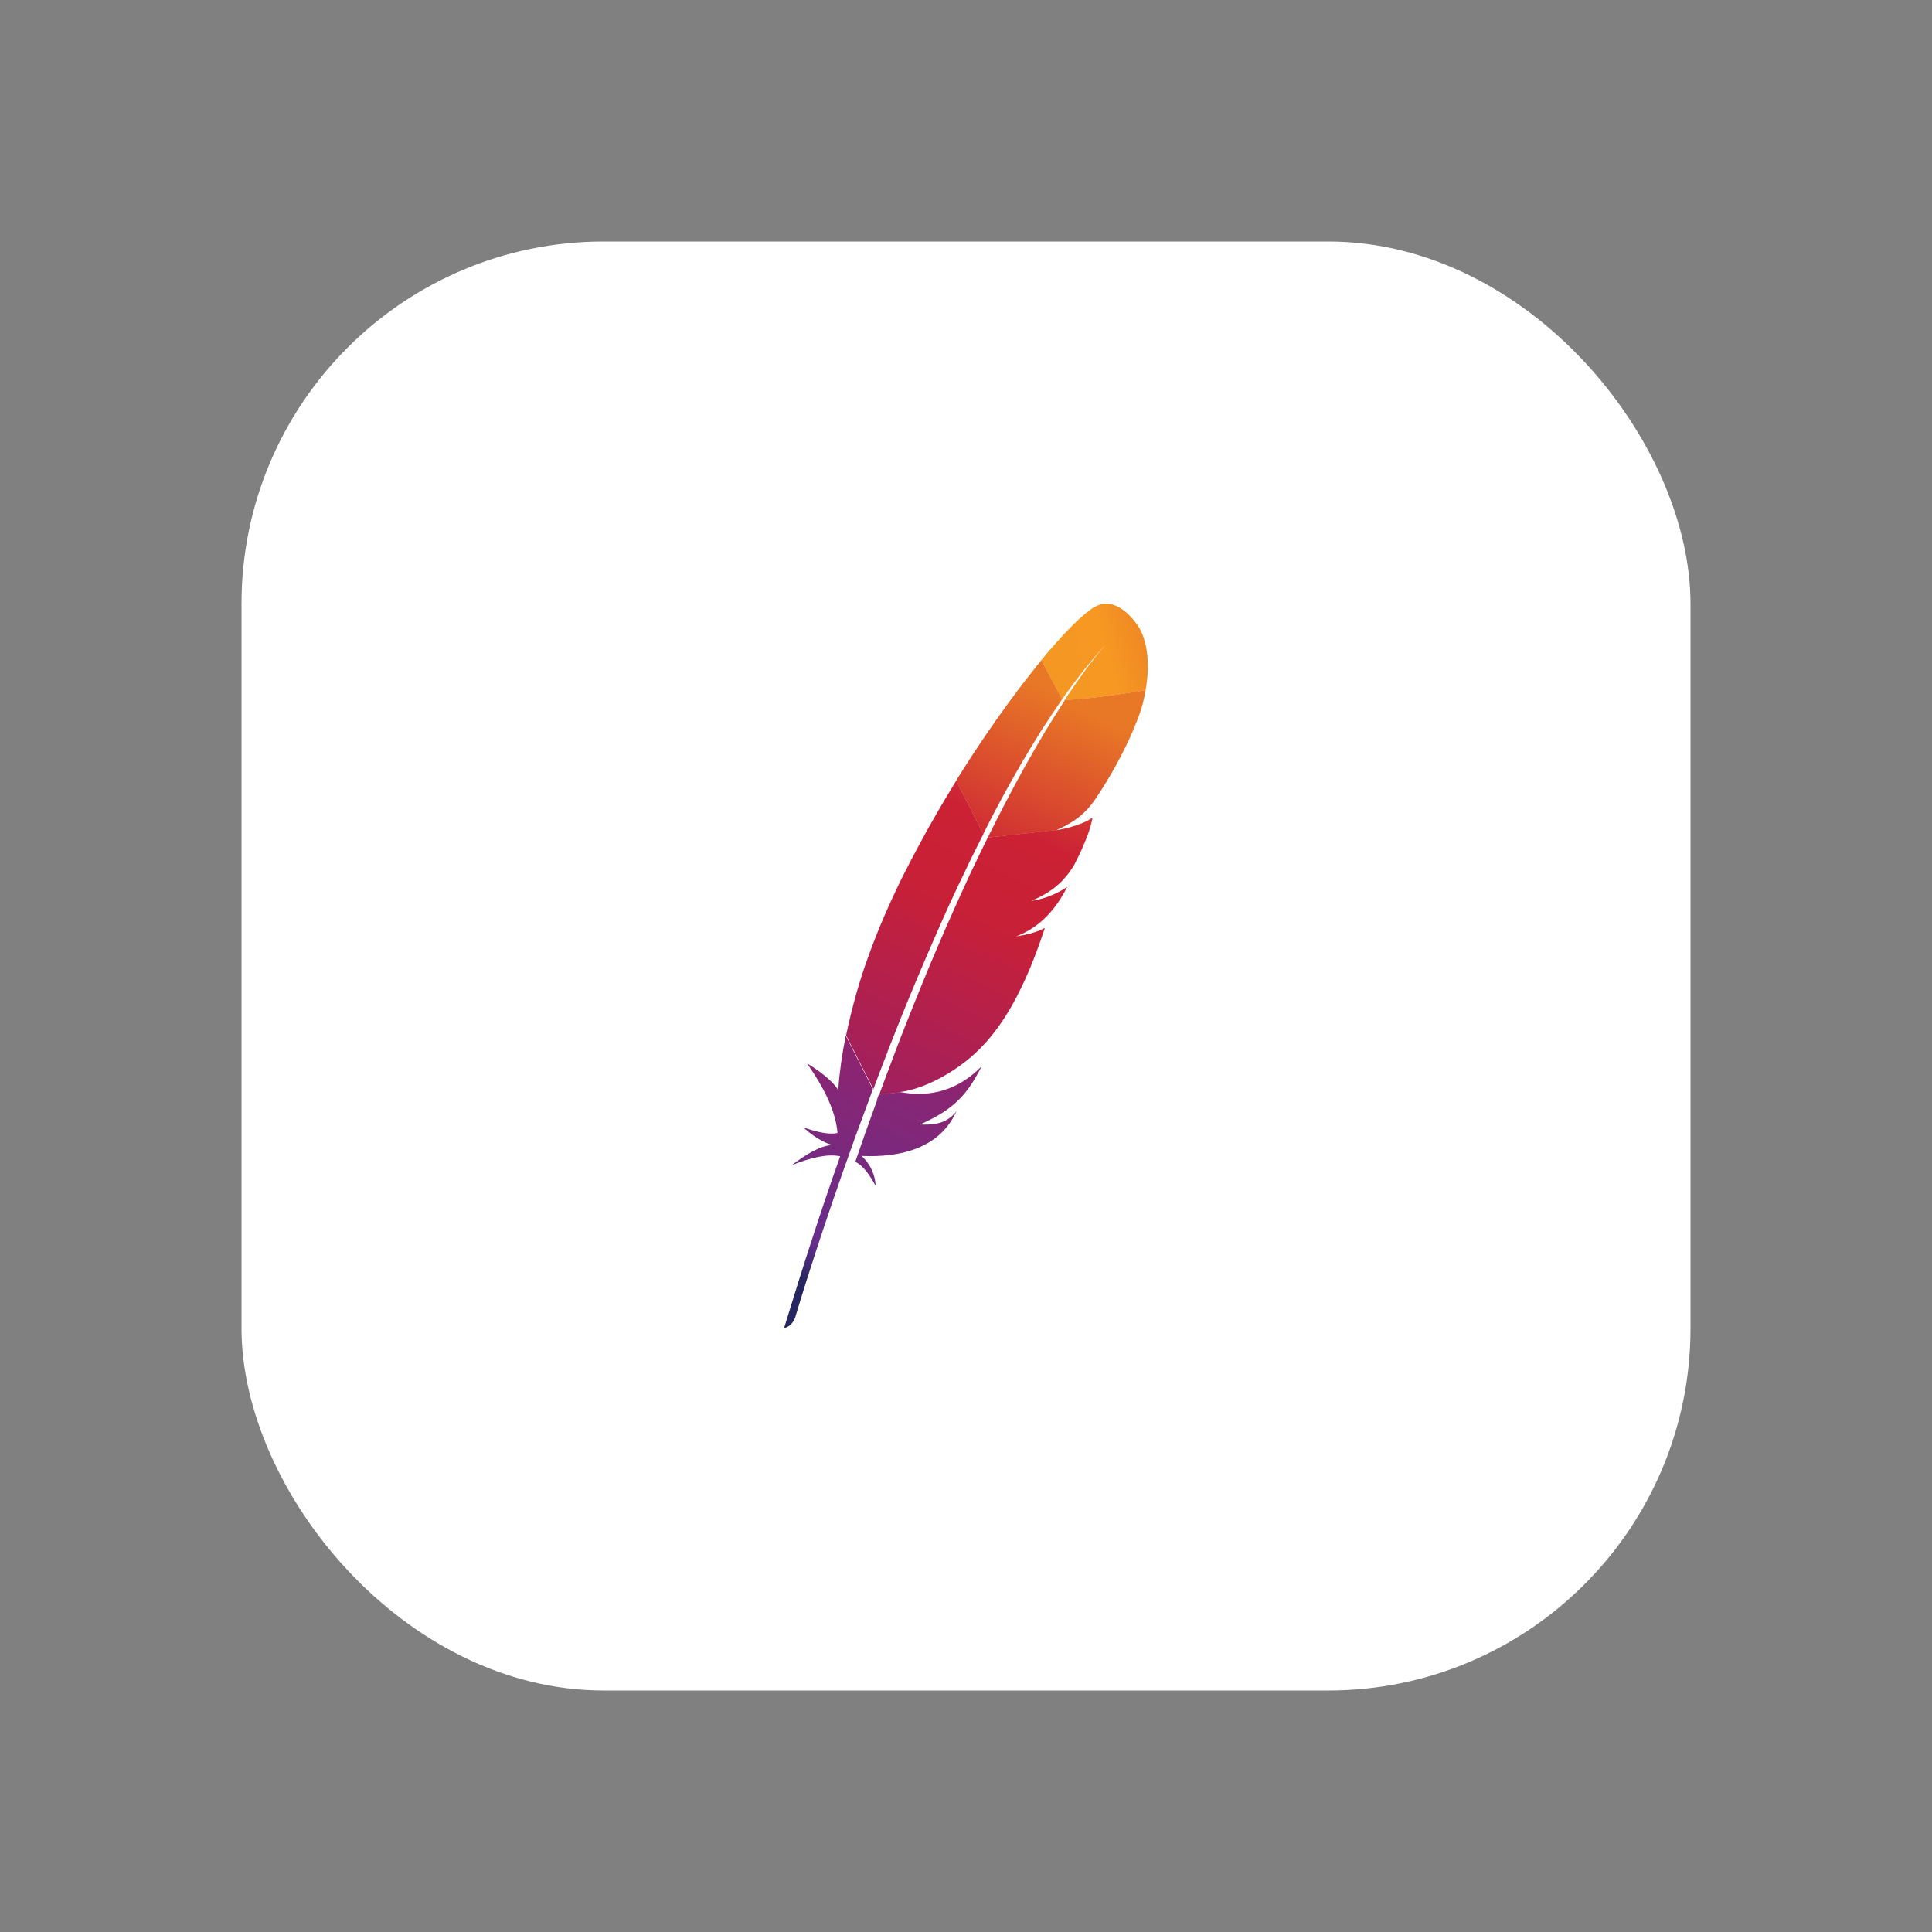 <svg width="16" height="16" viewBox="0 0 16 16" fill="none" xmlns="http://www.w3.org/2000/svg">
<rect x="0" y="0" width="16" height="16" fill="#808080" stroke="none"/>
<rect x="2" y="2" width="12" height="12" rx="3" fill="white"/>
<path d="M9.063 5.027C8.969 5.083 8.811 5.24 8.623 5.468L8.795 5.792C8.917 5.62 9.04 5.464 9.162 5.333C9.172 5.323 9.177 5.318 9.177 5.318C9.172 5.323 9.167 5.328 9.162 5.333C9.122 5.377 9 5.519 8.816 5.798C8.993 5.79 9.264 5.754 9.487 5.716C9.554 5.348 9.423 5.182 9.423 5.182C9.423 5.182 9.256 4.914 9.063 5.028L9.063 5.027Z" fill="url(#paint0_linear_86_1277)"/>
<path d="M8.483 7.745C8.461 7.749 8.439 7.753 8.415 7.757C8.415 7.757 8.415 7.757 8.415 7.757C8.427 7.756 8.438 7.754 8.45 7.752C8.461 7.75 8.472 7.748 8.483 7.745Z" fill="#BD202E"/>
<path d="M8.483 7.745C8.461 7.749 8.439 7.753 8.415 7.757C8.415 7.757 8.415 7.757 8.415 7.757C8.427 7.756 8.438 7.754 8.45 7.752C8.461 7.75 8.472 7.748 8.483 7.745Z" fill="black"/>
<path d="M8.543 7.464C8.543 7.464 8.543 7.464 8.543 7.464C8.546 7.464 8.55 7.463 8.554 7.463C8.568 7.461 8.583 7.458 8.597 7.455C8.579 7.458 8.562 7.461 8.543 7.464Z" fill="#BD202E"/>
<path d="M8.543 7.464C8.543 7.464 8.543 7.464 8.543 7.464C8.546 7.464 8.55 7.463 8.554 7.463C8.568 7.461 8.583 7.458 8.597 7.455C8.579 7.458 8.562 7.461 8.543 7.464Z" fill="black"/>
<path d="M8.288 6.627C8.34 6.53 8.394 6.435 8.447 6.342C8.503 6.246 8.559 6.153 8.616 6.062C8.619 6.057 8.623 6.052 8.626 6.046C8.683 5.958 8.74 5.872 8.796 5.791L8.624 5.468C8.611 5.483 8.598 5.499 8.585 5.516C8.535 5.578 8.484 5.644 8.431 5.714C8.371 5.793 8.31 5.878 8.247 5.967C8.19 6.049 8.131 6.135 8.072 6.224C8.022 6.3 7.973 6.377 7.923 6.457C7.921 6.46 7.92 6.463 7.918 6.466L8.143 6.907C8.19 6.812 8.239 6.718 8.288 6.627Z" fill="url(#paint1_linear_86_1277)"/>
<path d="M7.264 9.11C7.235 9.191 7.205 9.274 7.175 9.358C7.175 9.359 7.174 9.36 7.174 9.362C7.169 9.373 7.165 9.385 7.161 9.397C7.141 9.454 7.123 9.506 7.083 9.622C7.149 9.652 7.202 9.731 7.252 9.821C7.247 9.728 7.209 9.641 7.135 9.573C7.461 9.588 7.743 9.506 7.886 9.269C7.899 9.248 7.911 9.226 7.922 9.202C7.856 9.285 7.774 9.321 7.62 9.312C7.847 9.211 7.96 9.114 8.06 8.955C8.084 8.916 8.107 8.875 8.131 8.829C7.933 9.031 7.705 9.089 7.46 9.045L7.278 9.065C7.272 9.08 7.267 9.095 7.261 9.111L7.264 9.11Z" fill="url(#paint2_linear_86_1277)"/>
<path d="M7.351 8.707C7.391 8.606 7.431 8.504 7.472 8.402C7.512 8.303 7.553 8.204 7.595 8.104C7.637 8.005 7.679 7.905 7.723 7.805C7.767 7.703 7.812 7.602 7.858 7.5C7.904 7.401 7.95 7.301 7.998 7.203C8.014 7.168 8.032 7.132 8.049 7.097C8.079 7.037 8.109 6.976 8.139 6.917C8.141 6.913 8.142 6.91 8.144 6.907L7.919 6.466C7.916 6.472 7.912 6.478 7.908 6.484C7.856 6.569 7.804 6.655 7.753 6.744C7.701 6.834 7.65 6.925 7.601 7.018C7.559 7.096 7.518 7.174 7.478 7.254C7.47 7.27 7.462 7.286 7.454 7.302C7.405 7.403 7.361 7.499 7.321 7.592C7.276 7.697 7.236 7.798 7.201 7.894C7.178 7.956 7.157 8.017 7.138 8.075C7.122 8.125 7.108 8.175 7.093 8.224C7.06 8.341 7.031 8.458 7.007 8.575L7.233 9.02C7.262 8.94 7.293 8.86 7.324 8.779C7.334 8.755 7.342 8.732 7.351 8.71V8.707Z" fill="url(#paint3_linear_86_1277)"/>
<path d="M7.002 8.589C6.974 8.731 6.953 8.872 6.943 9.013L6.942 9.027C6.872 8.915 6.683 8.806 6.684 8.807C6.819 9.001 6.921 9.196 6.936 9.383C6.864 9.398 6.765 9.376 6.651 9.335C6.77 9.444 6.859 9.474 6.895 9.482C6.785 9.489 6.671 9.564 6.556 9.65C6.724 9.582 6.86 9.555 6.958 9.576C6.803 10.011 6.649 10.49 6.493 11C6.541 10.986 6.569 10.954 6.585 10.912C6.612 10.819 6.795 10.214 7.081 9.422C7.089 9.399 7.097 9.376 7.106 9.354C7.108 9.347 7.11 9.341 7.113 9.335C7.143 9.252 7.175 9.167 7.207 9.08C7.214 9.06 7.221 9.04 7.229 9.021C7.229 9.02 7.229 9.02 7.229 9.02L7.003 8.575C7.003 8.58 7.002 8.585 7.001 8.59L7.002 8.589Z" fill="url(#paint4_linear_86_1277)"/>
<path d="M8.177 6.943C8.17 6.956 8.164 6.97 8.157 6.983C8.137 7.023 8.118 7.063 8.098 7.105C8.076 7.15 8.054 7.196 8.032 7.243C8.021 7.267 8.01 7.291 7.999 7.315C7.965 7.388 7.931 7.463 7.897 7.54C7.854 7.635 7.811 7.734 7.767 7.837C7.725 7.935 7.682 8.036 7.64 8.14C7.599 8.24 7.558 8.342 7.516 8.448C7.478 8.542 7.441 8.639 7.403 8.739C7.401 8.743 7.399 8.749 7.398 8.753C7.36 8.852 7.322 8.954 7.284 9.058C7.283 9.06 7.282 9.063 7.281 9.065L7.463 9.046C7.459 9.045 7.456 9.045 7.452 9.044C7.669 9.017 7.959 8.856 8.144 8.655C8.23 8.563 8.308 8.455 8.38 8.328C8.433 8.234 8.484 8.129 8.532 8.014C8.574 7.913 8.614 7.803 8.653 7.685C8.603 7.711 8.546 7.73 8.483 7.743C8.472 7.746 8.461 7.748 8.449 7.75C8.438 7.752 8.426 7.754 8.415 7.755C8.415 7.755 8.415 7.755 8.415 7.755C8.618 7.677 8.745 7.528 8.838 7.345C8.785 7.381 8.698 7.428 8.594 7.451C8.58 7.454 8.566 7.456 8.551 7.459C8.548 7.459 8.544 7.46 8.54 7.461H8.541C8.612 7.431 8.671 7.398 8.722 7.36C8.733 7.352 8.744 7.343 8.754 7.334C8.77 7.321 8.784 7.306 8.799 7.292C8.808 7.282 8.817 7.272 8.825 7.262C8.846 7.238 8.865 7.213 8.882 7.185C8.887 7.176 8.893 7.168 8.898 7.159C8.905 7.146 8.911 7.133 8.917 7.121C8.946 7.065 8.968 7.014 8.986 6.97C8.995 6.948 9.003 6.928 9.01 6.908C9.013 6.901 9.015 6.893 9.018 6.886C9.025 6.865 9.031 6.846 9.035 6.829C9.042 6.804 9.046 6.785 9.048 6.77C9.041 6.776 9.034 6.781 9.025 6.786C8.964 6.823 8.859 6.855 8.774 6.871C8.773 6.871 8.772 6.871 8.77 6.872C8.762 6.873 8.753 6.874 8.745 6.876L8.749 6.873L8.179 6.936C8.179 6.937 8.178 6.939 8.177 6.941L8.177 6.943Z" fill="url(#paint5_linear_86_1277)"/>
<path d="M8.819 5.797C8.769 5.875 8.713 5.963 8.653 6.062C8.65 6.067 8.647 6.073 8.644 6.078C8.592 6.164 8.538 6.259 8.48 6.362C8.43 6.452 8.379 6.548 8.325 6.651C8.278 6.741 8.23 6.836 8.18 6.937L8.749 6.875C8.916 6.799 8.99 6.731 9.062 6.631C9.081 6.604 9.1 6.575 9.119 6.545C9.178 6.454 9.235 6.354 9.286 6.255C9.336 6.159 9.38 6.063 9.413 5.977C9.435 5.923 9.452 5.872 9.464 5.827C9.474 5.788 9.482 5.751 9.488 5.715C9.267 5.753 8.996 5.789 8.817 5.797H8.819Z" fill="url(#paint6_linear_86_1277)"/>
<path d="M8.449 7.752C8.437 7.754 8.426 7.756 8.414 7.757C8.426 7.756 8.438 7.754 8.449 7.752Z" fill="#BD202E"/>
<path opacity="0.35" d="M8.449 7.752C8.437 7.754 8.426 7.756 8.414 7.757C8.426 7.756 8.438 7.754 8.449 7.752Z" fill="#BD202E"/>
<path d="M8.449 7.752C8.437 7.754 8.426 7.756 8.414 7.757C8.426 7.756 8.438 7.754 8.449 7.752Z" fill="url(#paint7_linear_86_1277)"/>
<path d="M8.543 7.464C8.546 7.464 8.55 7.463 8.554 7.462C8.55 7.463 8.547 7.464 8.543 7.464Z" fill="#BD202E"/>
<path opacity="0.35" d="M8.543 7.464C8.546 7.464 8.55 7.463 8.554 7.462C8.55 7.463 8.547 7.464 8.543 7.464Z" fill="#BD202E"/>
<path d="M8.543 7.464C8.546 7.464 8.55 7.463 8.554 7.462C8.55 7.463 8.547 7.464 8.543 7.464Z" fill="url(#paint8_linear_86_1277)"/>
<defs>
<linearGradient id="paint0_linear_86_1277" x1="8.778" y1="5.518" x2="10.04" y2="5.161" gradientUnits="userSpaceOnUse">
<stop stop-color="#F59723"/>
<stop offset="0.312" stop-color="#F69822"/>
<stop offset="0.838" stop-color="#E87726"/>
</linearGradient>
<linearGradient id="paint1_linear_86_1277" x1="6.013" y1="11.157" x2="8.555" y2="5.663" gradientUnits="userSpaceOnUse">
<stop offset="0.323" stop-color="#9C2063"/>
<stop offset="0.63" stop-color="#C82037"/>
<stop offset="0.751" stop-color="#CC2135"/>
<stop offset="1" stop-color="#E87726"/>
</linearGradient>
<linearGradient id="paint2_linear_86_1277" x1="6.878" y1="10.75" x2="8.392" y2="7.478" gradientUnits="userSpaceOnUse">
<stop stop-color="#282661"/>
<stop offset="0.096" stop-color="#662E8C"/>
<stop offset="0.788" stop-color="#9E2064"/>
<stop offset="0.949" stop-color="#CC2032"/>
</linearGradient>
<linearGradient id="paint3_linear_86_1277" x1="6.105" y1="10.826" x2="8.647" y2="5.332" gradientUnits="userSpaceOnUse">
<stop offset="0.323" stop-color="#9C2063"/>
<stop offset="0.63" stop-color="#C82037"/>
<stop offset="0.751" stop-color="#CC2135"/>
<stop offset="1" stop-color="#E87726"/>
</linearGradient>
<linearGradient id="paint4_linear_86_1277" x1="6.368" y1="10.459" x2="7.703" y2="7.573" gradientUnits="userSpaceOnUse">
<stop stop-color="#282661"/>
<stop offset="0.096" stop-color="#662E8C"/>
<stop offset="0.788" stop-color="#9E2064"/>
<stop offset="0.949" stop-color="#CC2032"/>
</linearGradient>
<linearGradient id="paint5_linear_86_1277" x1="6.678" y1="11.091" x2="9.22" y2="5.597" gradientUnits="userSpaceOnUse">
<stop offset="0.323" stop-color="#9C2063"/>
<stop offset="0.63" stop-color="#C82037"/>
<stop offset="0.751" stop-color="#CC2135"/>
<stop offset="1" stop-color="#E87726"/>
</linearGradient>
<linearGradient id="paint6_linear_86_1277" x1="6.489" y1="11.417" x2="9.031" y2="5.923" gradientUnits="userSpaceOnUse">
<stop offset="0.323" stop-color="#9C2063"/>
<stop offset="0.63" stop-color="#C82037"/>
<stop offset="0.751" stop-color="#CC2135"/>
<stop offset="1" stop-color="#E87726"/>
</linearGradient>
<linearGradient id="paint7_linear_86_1277" x1="6.847" y1="11.169" x2="9.39" y2="5.675" gradientUnits="userSpaceOnUse">
<stop offset="0.323" stop-color="#9C2063"/>
<stop offset="0.63" stop-color="#C82037"/>
<stop offset="0.751" stop-color="#CC2135"/>
<stop offset="1" stop-color="#E87726"/>
</linearGradient>
<linearGradient id="paint8_linear_86_1277" x1="6.828" y1="11.16" x2="9.37" y2="5.666" gradientUnits="userSpaceOnUse">
<stop offset="0.323" stop-color="#9C2063"/>
<stop offset="0.63" stop-color="#C82037"/>
<stop offset="0.751" stop-color="#CC2135"/>
<stop offset="1" stop-color="#E87726"/>
</linearGradient>
</defs>
</svg>
